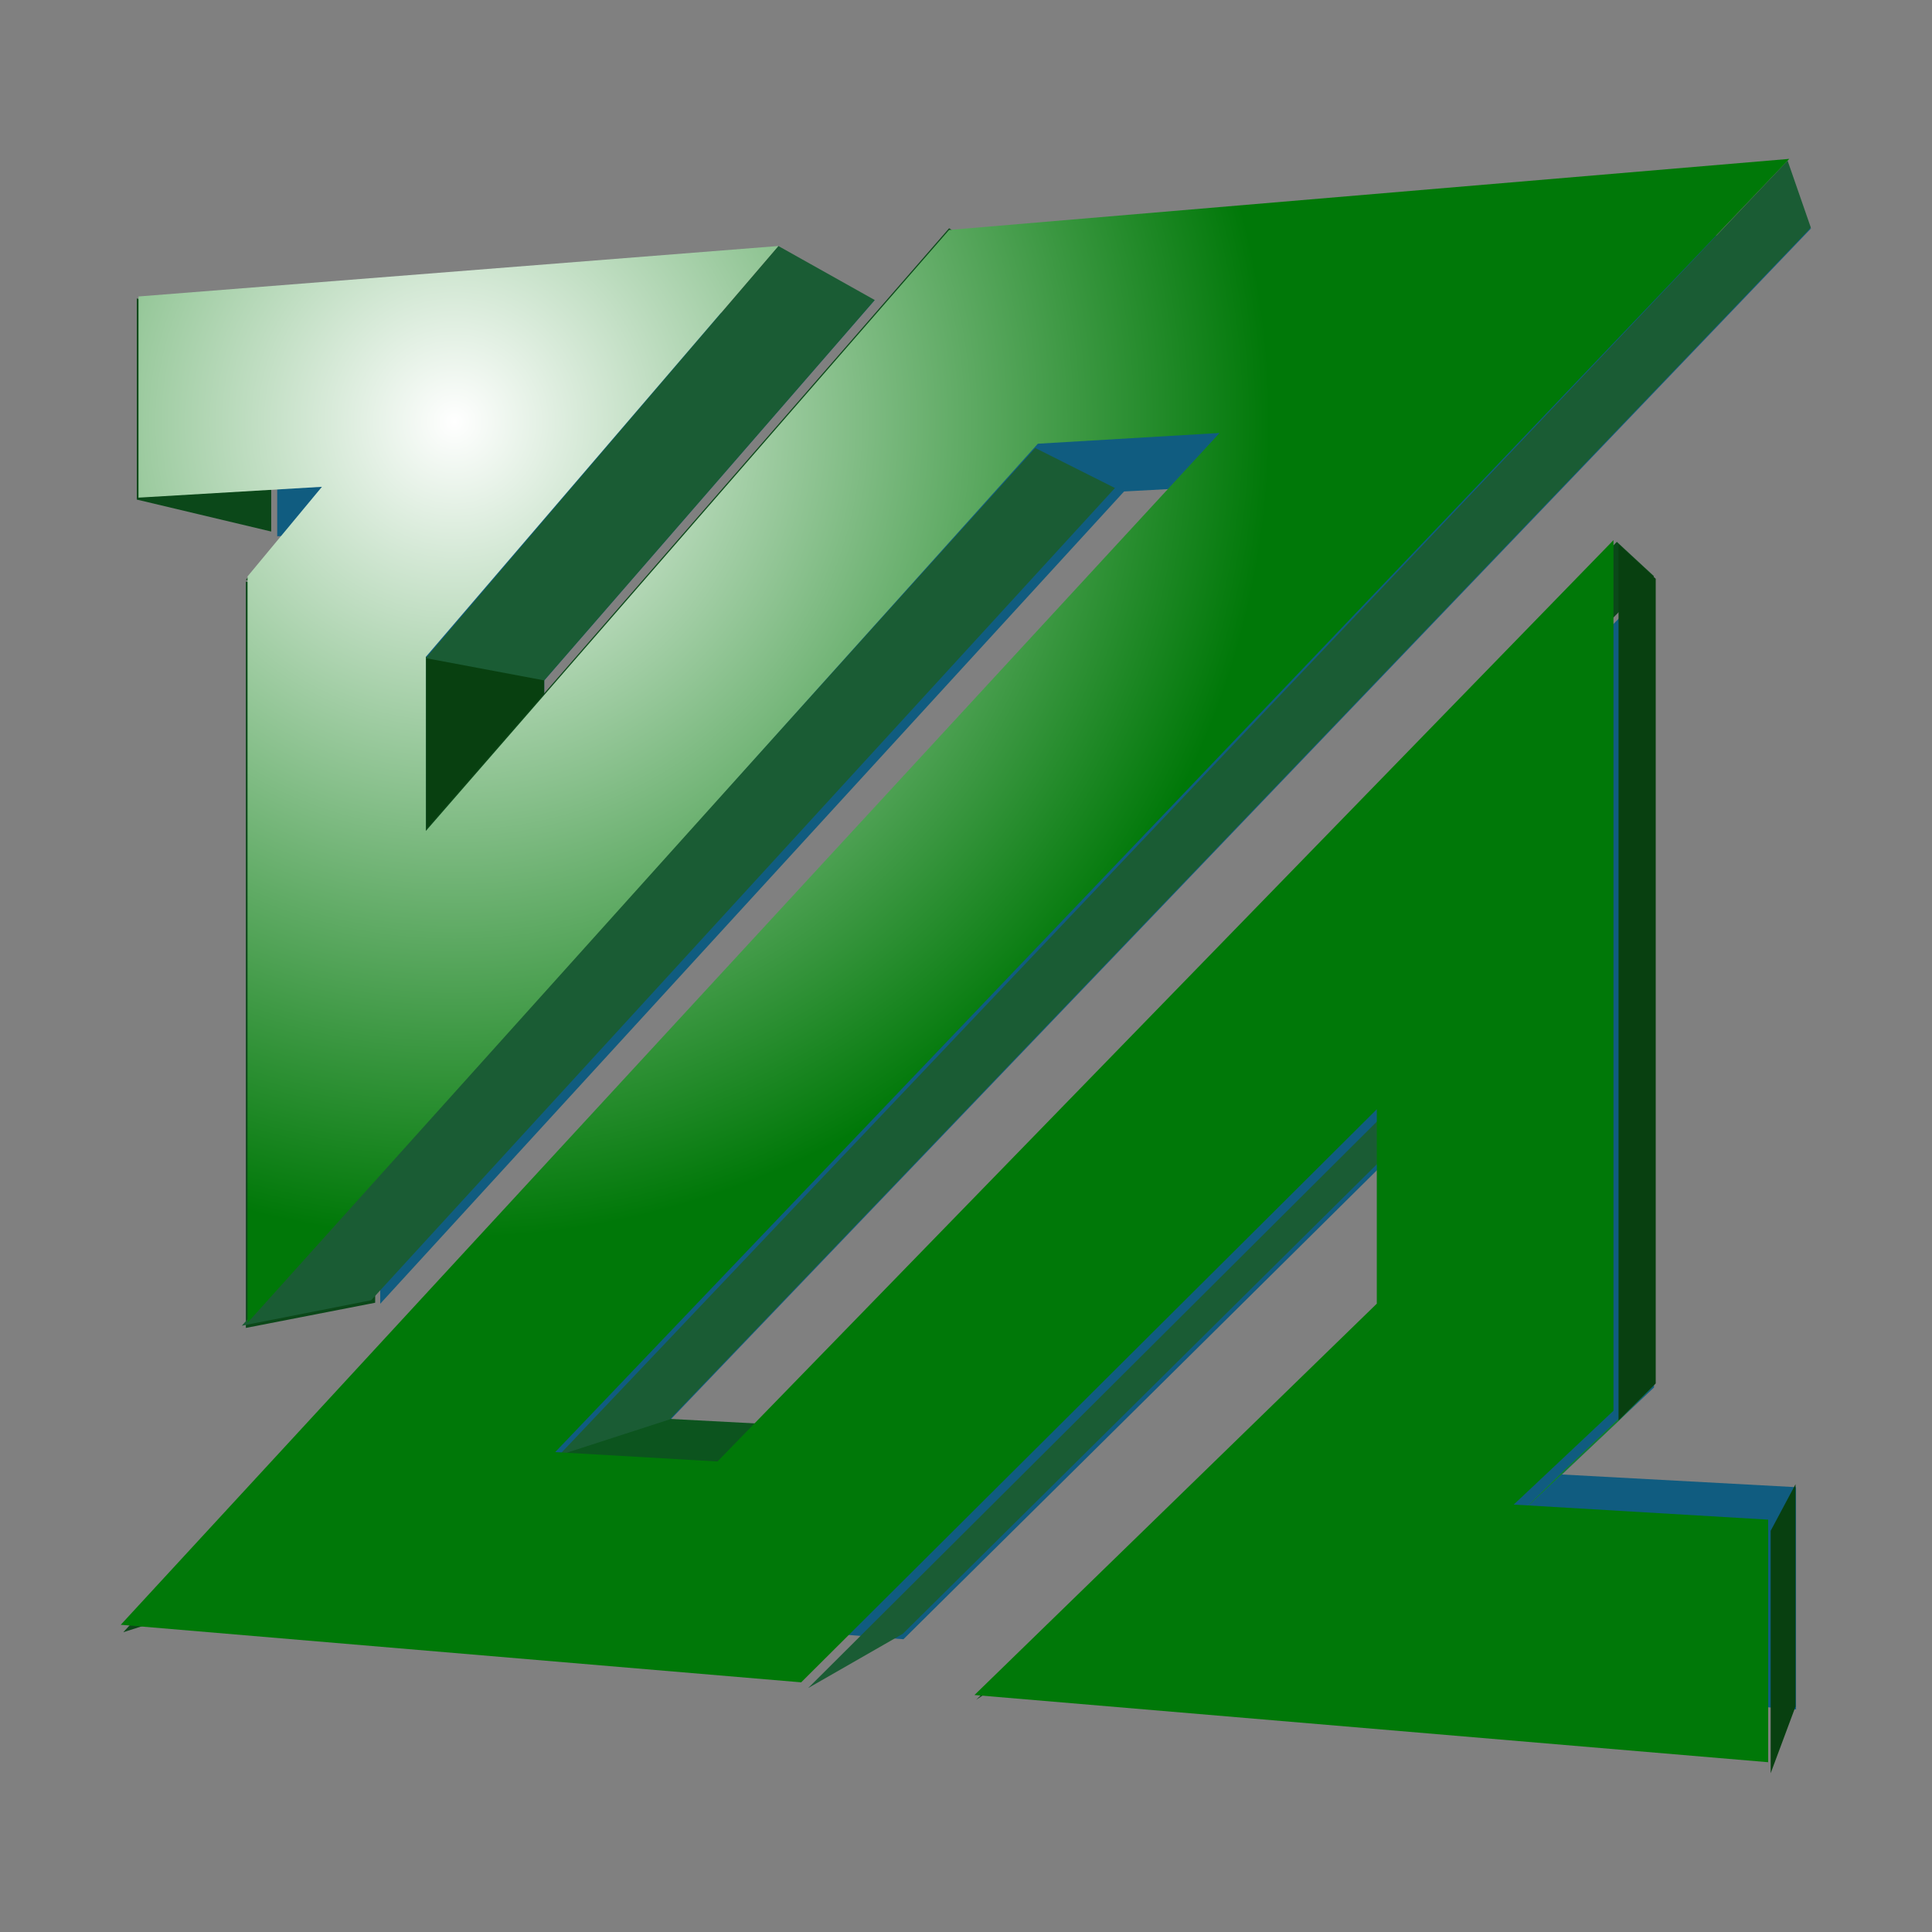 <svg width="24" height="24" version="1.1" viewBox="0 0 24 24" xmlns="http://www.w3.org/2000/svg">
  <rect x="0" y="0" width="24" height="24" fill="#808080" stroke="none"/>
  <radialGradient id="a" cx="-122" cy="443" r="29.6" gradientTransform="matrix(.326 0 0 -.326 45.7 150)" gradientUnits="userSpaceOnUse">
    <stop stop-color="#fff" offset="0"/>
    <stop stop-color="#007808" offset="1"/>
  </radialGradient>
  <g transform="matrix(1.05 0 0 1.05 -.579 -.619)" stroke-width=".326">
    <path d="m2.17 6.5v-2.38l1.59 0.548v2.21z" fill="#0b4819"/>
    <path d="m3.46 16.3v-8.83l1.53 0.322v8.21z" fill="#0b4819"/>
    <path d="m10.9 4.14-3.91 4.5v1.91l5.8-6.55 9.19-0.711-13.5 14.1 1.8 0.095 9.84-10v9.52l-1.09 1.03 2.77 0.15v2.63l-8.67-0.671 4.43-4.3v-2.12l-6.32 6.26-7.59-0.587 12.2-13.1-2 0.108-8.8 9.61v-8.21l0.831-0.981-2.05 0.111v-2.21z" fill="#105c80"/>
    <path d="m3.46 7.45 0.88-1.06 1.47 0.401-0.831 0.981z" fill="#0b4819"/>
    <path d="m5.59 8.36 1.4 0.263v1.91l-1.4-0.115z" fill="#084010"/>
    <path d="m7.16 17.8 1.31-0.424 1.8 0.095-1.19 0.44z" fill="#0c541e"/>
    <path d="m9.76 3.5 1.14 0.639-3.91 4.5-1.4-0.263z" fill="#1a5c34"/>
    <path d="m5.59 10.4 6.19-7.11 1.01 0.665-5.8 6.55z" fill="#0b4819"/>
    <path d="m12.8 5.89 0.942 0.473-8.8 9.61-1.53 0.301z" fill="#1a5c34"/>
    <path d="m2.01 19.9 13-14.1 0.789 0.492-12.2 13.1z" fill="#0b4819"/>
    <path d="m16.9 13.8 0.652-0.141-6.32 6.26-1.12 0.642z" fill="#1a5c34"/>
    <path d="m16.9 16.1v-2.3l0.652-0.141v2.12z" fill="#0b4819"/>
    <path d="m12.1 20.7 4.76-4.63 0.652-0.326-4.43 4.3z" fill="#0b4819"/>
    <path d="m19.7 17.4-1.18 1.11 0.531-0.521 1.09-1.03z" fill="#13802d"/>
    <path d="m9.08 17.9 10.6-10.9 0.44 0.407-9.84 10z" fill="#0b4819"/>
    <path d="m19.7 7.03 0.44 0.407v9.52l-0.44 0.437z" fill="#084010"/>
    <path d="m21.5 18.7 0.294-0.551v2.63l-0.294 0.789z" fill="#084010"/>
    <path d="m21.7 2.49 0.275 0.792-13.5 14.1-1.31 0.424z" fill="#1a5c34"/>
    <path d="m9.76 3.5-4.17 4.86v2.06l6.19-7.11 9.94-0.841-14.6 15.3 1.92 0.111 10.6-10.9v10.3l-1.18 1.11 3.01 0.178v2.87l-9.39-0.795 4.76-4.63v-2.3l-6.81 6.78-8.05-0.681 13-14.1-2.15 0.127-9.35 10.4v-8.83l0.88-1.06-2.17 0.128v-2.38z" fill="url(#a)"/>
  </g>
</svg>
